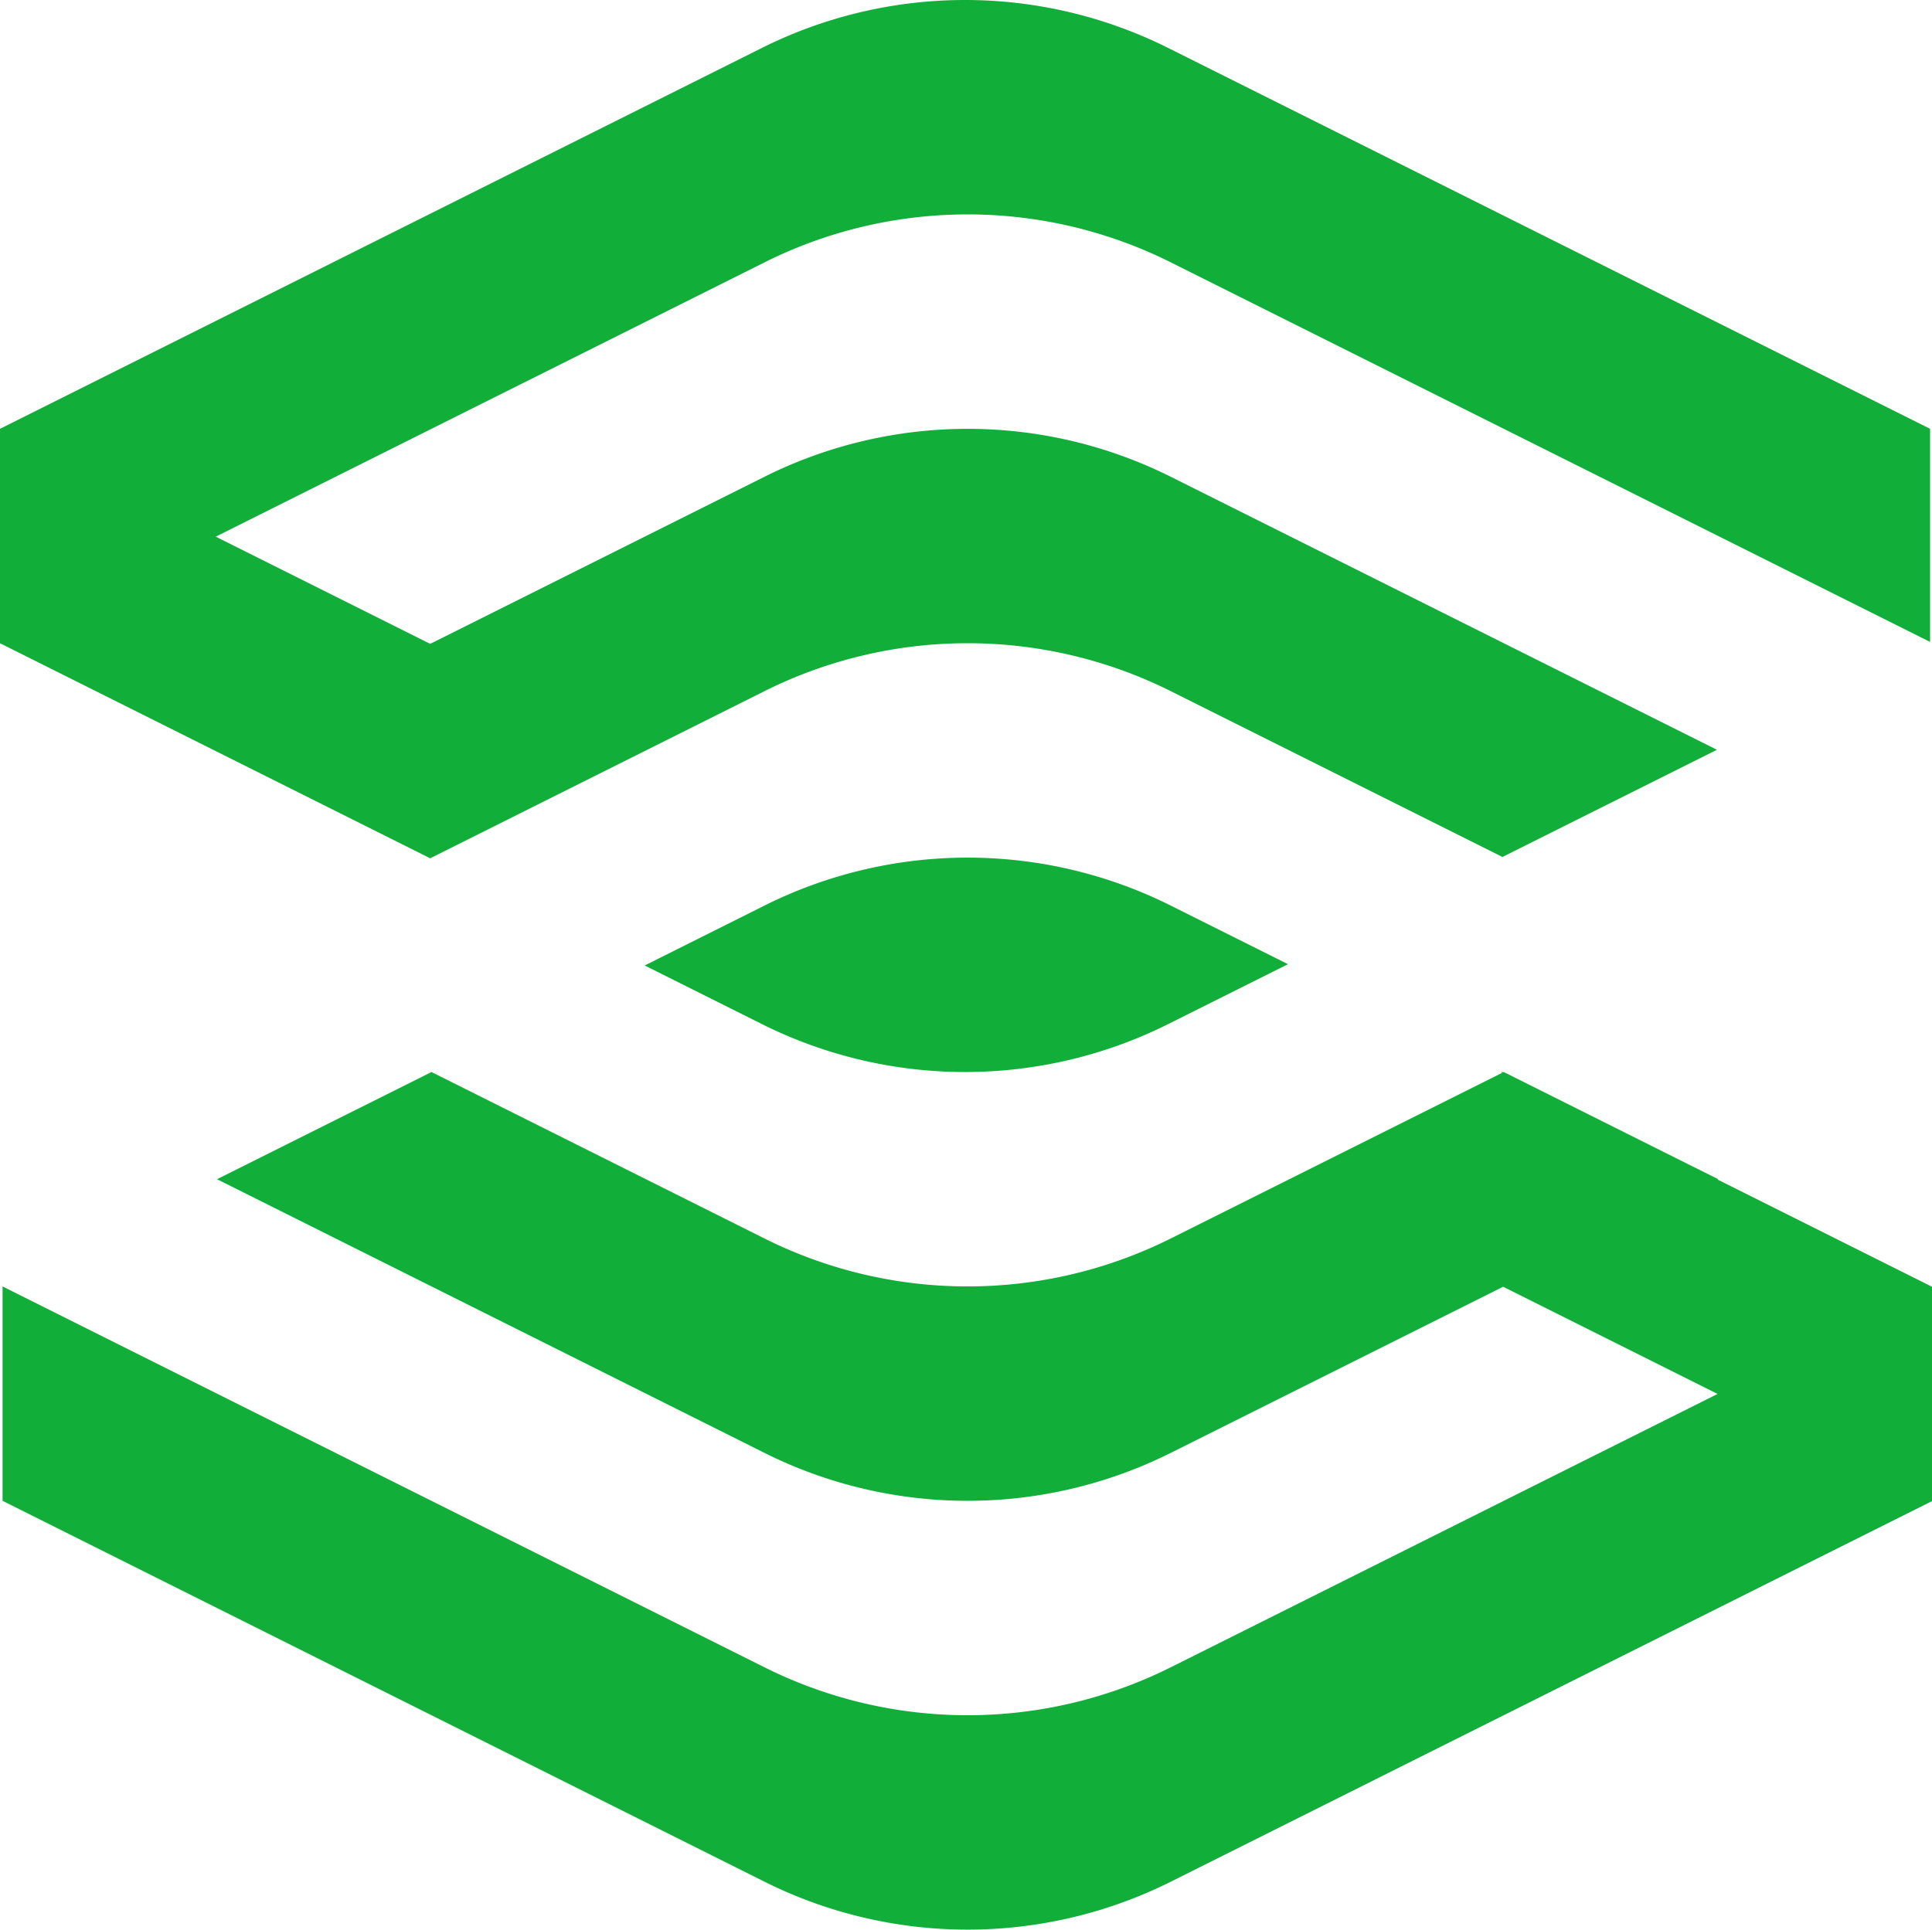 <svg xmlns="http://www.w3.org/2000/svg" width="61.733" height="61.672"><path fill="#12ae3a" d="m47.987 34.252.042.02.02-.01 6.853 3.426-.02.011 6.851 3.426v6.852L37.41 60.14a14.52 14.52 0 0 1-12.982 0L.082 47.967v-6.852l24.345 12.172a14.513 14.513 0 0 0 12.982 0l17.472-8.736-6.852-3.426-10.62 5.31a14.52 14.52 0 0 1-12.982 0L6.934 37.688l6.853-3.426 10.64 5.32a14.513 14.513 0 0 0 12.982 0l10.578-5.289ZM30.918 27.41c2.253 0 4.476.525 6.49 1.532l3.747 1.874-3.828 1.914a14.514 14.514 0 0 1-12.982 0L20.6 30.857l3.828-1.915a14.514 14.514 0 0 1 6.491-1.532zM30.836 0c2.253 0 4.475.525 6.49 1.532l24.346 12.173v6.811L37.41 8.385a14.511 14.511 0 0 0-12.981 0L6.893 17.152l6.853 3.426 10.682-5.341a14.518 14.518 0 0 1 12.98 0l17.453 8.726-6.853 3.426-10.6-5.3a14.518 14.518 0 0 0-12.98 0l-10.682 5.342L0 20.558v-6.853L24.345 1.532A14.52 14.52 0 0 1 30.836 0Z" style="fill-rule:evenodd;stroke:none;stroke-width:1"/></svg>